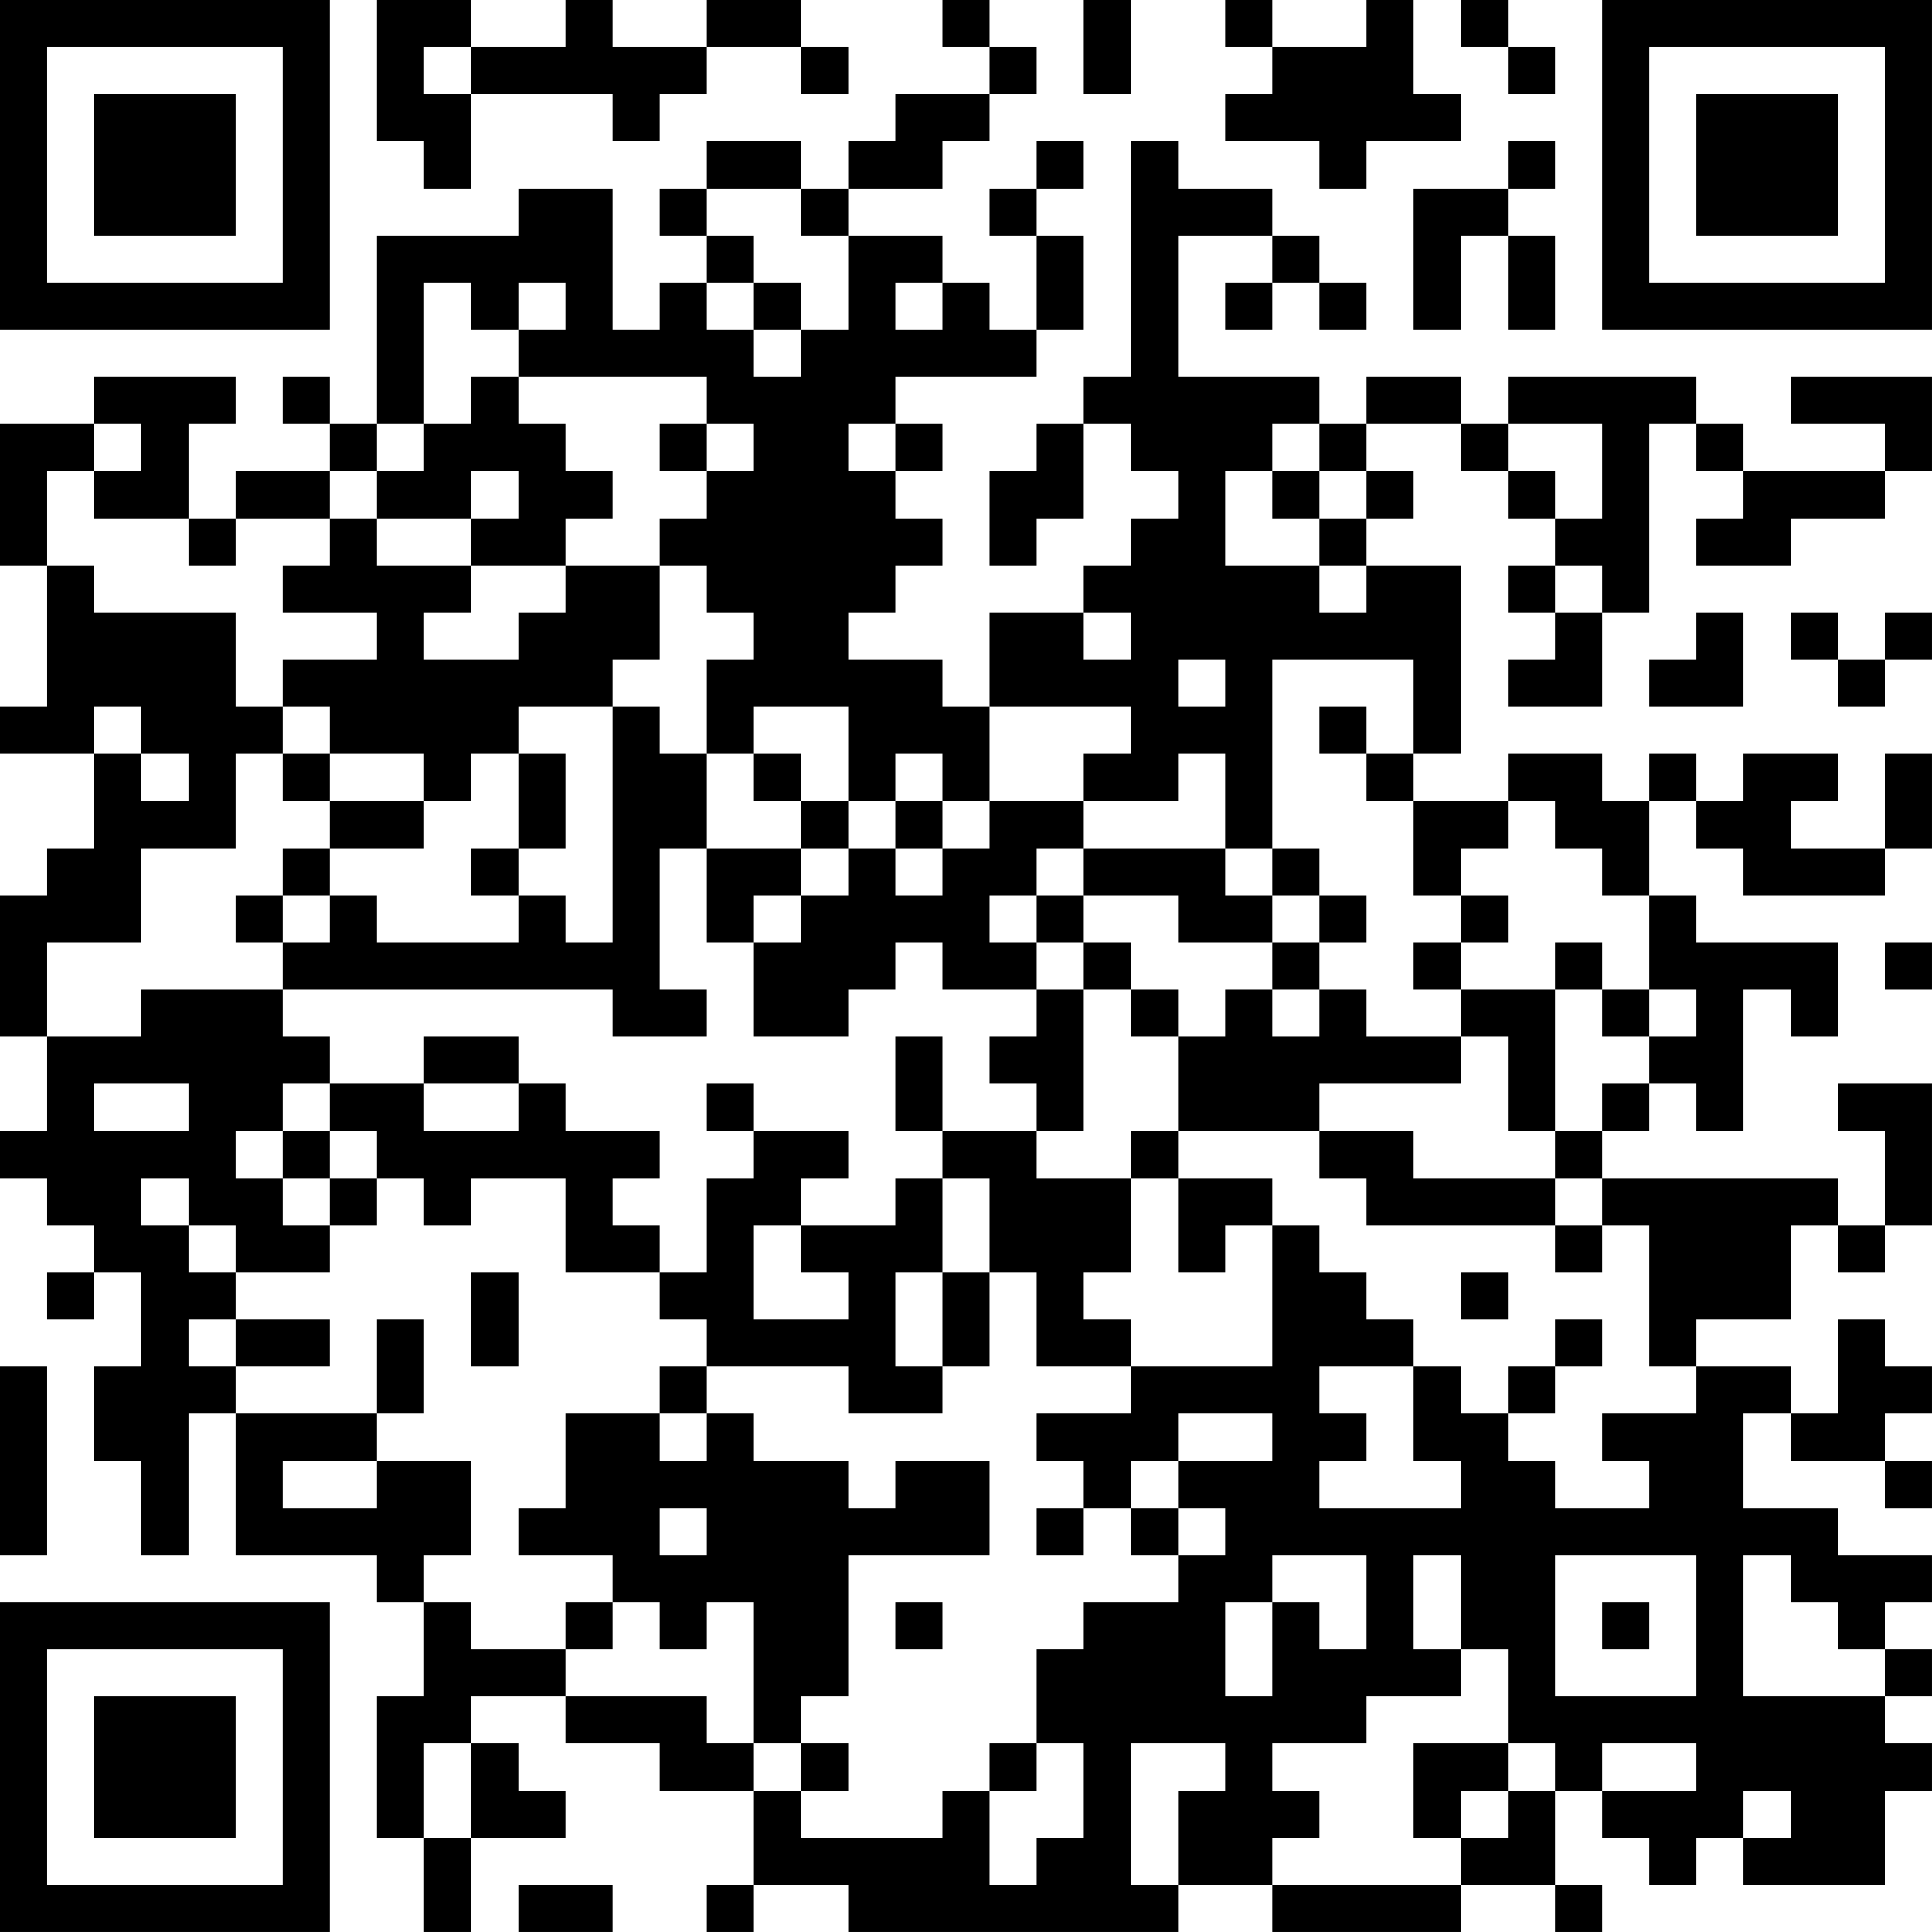 <?xml version="1.0" encoding="UTF-8"?>
<svg xmlns="http://www.w3.org/2000/svg" version="1.1" width="200" height="200" viewBox="0 0 200 200"><rect x="0" y="0" width="200" height="200" fill="#ffffff"/><g transform="scale(4.878)"><g transform="translate(0,0)"><path fill-rule="evenodd" d="M8 0L8 3L9 3L9 4L10 4L10 2L13 2L13 3L14 3L14 2L15 2L15 1L17 1L17 2L18 2L18 1L17 1L17 0L15 0L15 1L13 1L13 0L12 0L12 1L10 1L10 0ZM20 0L20 1L21 1L21 2L19 2L19 3L18 3L18 4L17 4L17 3L15 3L15 4L14 4L14 5L15 5L15 6L14 6L14 7L13 7L13 4L11 4L11 5L8 5L8 9L7 9L7 8L6 8L6 9L7 9L7 10L5 10L5 11L4 11L4 9L5 9L5 8L2 8L2 9L0 9L0 12L1 12L1 15L0 15L0 16L2 16L2 18L1 18L1 19L0 19L0 22L1 22L1 24L0 24L0 25L1 25L1 26L2 26L2 27L1 27L1 28L2 28L2 27L3 27L3 29L2 29L2 31L3 31L3 33L4 33L4 30L5 30L5 33L8 33L8 34L9 34L9 36L8 36L8 39L9 39L9 41L10 41L10 39L12 39L12 38L11 38L11 37L10 37L10 36L12 36L12 37L14 37L14 38L16 38L16 40L15 40L15 41L16 41L16 40L18 40L18 41L25 41L25 40L27 40L27 41L31 41L31 40L33 40L33 41L34 41L34 40L33 40L33 38L34 38L34 39L35 39L35 40L36 40L36 39L37 39L37 40L40 40L40 38L41 38L41 37L40 37L40 36L41 36L41 35L40 35L40 34L41 34L41 33L39 33L39 32L37 32L37 30L38 30L38 31L40 31L40 32L41 32L41 31L40 31L40 30L41 30L41 29L40 29L40 28L39 28L39 30L38 30L38 29L36 29L36 28L38 28L38 26L39 26L39 27L40 27L40 26L41 26L41 23L39 23L39 24L40 24L40 26L39 26L39 25L34 25L34 24L35 24L35 23L36 23L36 24L37 24L37 21L38 21L38 22L39 22L39 20L36 20L36 19L35 19L35 17L36 17L36 18L37 18L37 19L40 19L40 18L41 18L41 16L40 16L40 18L38 18L38 17L39 17L39 16L37 16L37 17L36 17L36 16L35 16L35 17L34 17L34 16L32 16L32 17L30 17L30 16L31 16L31 12L29 12L29 11L30 11L30 10L29 10L29 9L31 9L31 10L32 10L32 11L33 11L33 12L32 12L32 13L33 13L33 14L32 14L32 15L34 15L34 13L35 13L35 9L36 9L36 10L37 10L37 11L36 11L36 12L38 12L38 11L40 11L40 10L41 10L41 8L38 8L38 9L40 9L40 10L37 10L37 9L36 9L36 8L32 8L32 9L31 9L31 8L29 8L29 9L28 9L28 8L25 8L25 5L27 5L27 6L26 6L26 7L27 7L27 6L28 6L28 7L29 7L29 6L28 6L28 5L27 5L27 4L25 4L25 3L24 3L24 8L23 8L23 9L22 9L22 10L21 10L21 12L22 12L22 11L23 11L23 9L24 9L24 10L25 10L25 11L24 11L24 12L23 12L23 13L21 13L21 15L20 15L20 14L18 14L18 13L19 13L19 12L20 12L20 11L19 11L19 10L20 10L20 9L19 9L19 8L22 8L22 7L23 7L23 5L22 5L22 4L23 4L23 3L22 3L22 4L21 4L21 5L22 5L22 7L21 7L21 6L20 6L20 5L18 5L18 4L20 4L20 3L21 3L21 2L22 2L22 1L21 1L21 0ZM23 0L23 2L24 2L24 0ZM26 0L26 1L27 1L27 2L26 2L26 3L28 3L28 4L29 4L29 3L31 3L31 2L30 2L30 0L29 0L29 1L27 1L27 0ZM31 0L31 1L32 1L32 2L33 2L33 1L32 1L32 0ZM9 1L9 2L10 2L10 1ZM32 3L32 4L30 4L30 7L31 7L31 5L32 5L32 7L33 7L33 5L32 5L32 4L33 4L33 3ZM15 4L15 5L16 5L16 6L15 6L15 7L16 7L16 8L17 8L17 7L18 7L18 5L17 5L17 4ZM9 6L9 9L8 9L8 10L7 10L7 11L5 11L5 12L4 12L4 11L2 11L2 10L3 10L3 9L2 9L2 10L1 10L1 12L2 12L2 13L5 13L5 15L6 15L6 16L5 16L5 18L3 18L3 20L1 20L1 22L3 22L3 21L6 21L6 22L7 22L7 23L6 23L6 24L5 24L5 25L6 25L6 26L7 26L7 27L5 27L5 26L4 26L4 25L3 25L3 26L4 26L4 27L5 27L5 28L4 28L4 29L5 29L5 30L8 30L8 31L6 31L6 32L8 32L8 31L10 31L10 33L9 33L9 34L10 34L10 35L12 35L12 36L15 36L15 37L16 37L16 38L17 38L17 39L20 39L20 38L21 38L21 40L22 40L22 39L23 39L23 37L22 37L22 35L23 35L23 34L25 34L25 33L26 33L26 32L25 32L25 31L27 31L27 30L25 30L25 31L24 31L24 32L23 32L23 31L22 31L22 30L24 30L24 29L27 29L27 26L28 26L28 27L29 27L29 28L30 28L30 29L28 29L28 30L29 30L29 31L28 31L28 32L31 32L31 31L30 31L30 29L31 29L31 30L32 30L32 31L33 31L33 32L35 32L35 31L34 31L34 30L36 30L36 29L35 29L35 26L34 26L34 25L33 25L33 24L34 24L34 23L35 23L35 22L36 22L36 21L35 21L35 19L34 19L34 18L33 18L33 17L32 17L32 18L31 18L31 19L30 19L30 17L29 17L29 16L30 16L30 14L27 14L27 18L26 18L26 16L25 16L25 17L23 17L23 16L24 16L24 15L21 15L21 17L20 17L20 16L19 16L19 17L18 17L18 15L16 15L16 16L15 16L15 14L16 14L16 13L15 13L15 12L14 12L14 11L15 11L15 10L16 10L16 9L15 9L15 8L11 8L11 7L12 7L12 6L11 6L11 7L10 7L10 6ZM16 6L16 7L17 7L17 6ZM19 6L19 7L20 7L20 6ZM10 8L10 9L9 9L9 10L8 10L8 11L7 11L7 12L6 12L6 13L8 13L8 14L6 14L6 15L7 15L7 16L6 16L6 17L7 17L7 18L6 18L6 19L5 19L5 20L6 20L6 21L13 21L13 22L15 22L15 21L14 21L14 18L15 18L15 20L16 20L16 22L18 22L18 21L19 21L19 20L20 20L20 21L22 21L22 22L21 22L21 23L22 23L22 24L20 24L20 22L19 22L19 24L20 24L20 25L19 25L19 26L17 26L17 25L18 25L18 24L16 24L16 23L15 23L15 24L16 24L16 25L15 25L15 27L14 27L14 26L13 26L13 25L14 25L14 24L12 24L12 23L11 23L11 22L9 22L9 23L7 23L7 24L6 24L6 25L7 25L7 26L8 26L8 25L9 25L9 26L10 26L10 25L12 25L12 27L14 27L14 28L15 28L15 29L14 29L14 30L12 30L12 32L11 32L11 33L13 33L13 34L12 34L12 35L13 35L13 34L14 34L14 35L15 35L15 34L16 34L16 37L17 37L17 38L18 38L18 37L17 37L17 36L18 36L18 33L21 33L21 31L19 31L19 32L18 32L18 31L16 31L16 30L15 30L15 29L18 29L18 30L20 30L20 29L21 29L21 27L22 27L22 29L24 29L24 28L23 28L23 27L24 27L24 25L25 25L25 27L26 27L26 26L27 26L27 25L25 25L25 24L28 24L28 25L29 25L29 26L33 26L33 27L34 27L34 26L33 26L33 25L30 25L30 24L28 24L28 23L31 23L31 22L32 22L32 24L33 24L33 21L34 21L34 22L35 22L35 21L34 21L34 20L33 20L33 21L31 21L31 20L32 20L32 19L31 19L31 20L30 20L30 21L31 21L31 22L29 22L29 21L28 21L28 20L29 20L29 19L28 19L28 18L27 18L27 19L26 19L26 18L23 18L23 17L21 17L21 18L20 18L20 17L19 17L19 18L18 18L18 17L17 17L17 16L16 16L16 17L17 17L17 18L15 18L15 16L14 16L14 15L13 15L13 14L14 14L14 12L12 12L12 11L13 11L13 10L12 10L12 9L11 9L11 8ZM14 9L14 10L15 10L15 9ZM18 9L18 10L19 10L19 9ZM27 9L27 10L26 10L26 12L28 12L28 13L29 13L29 12L28 12L28 11L29 11L29 10L28 10L28 9ZM32 9L32 10L33 10L33 11L34 11L34 9ZM10 10L10 11L8 11L8 12L10 12L10 13L9 13L9 14L11 14L11 13L12 13L12 12L10 12L10 11L11 11L11 10ZM27 10L27 11L28 11L28 10ZM33 12L33 13L34 13L34 12ZM23 13L23 14L24 14L24 13ZM36 13L36 14L35 14L35 15L37 15L37 13ZM38 13L38 14L39 14L39 15L40 15L40 14L41 14L41 13L40 13L40 14L39 14L39 13ZM25 14L25 15L26 15L26 14ZM2 15L2 16L3 16L3 17L4 17L4 16L3 16L3 15ZM11 15L11 16L10 16L10 17L9 17L9 16L7 16L7 17L9 17L9 18L7 18L7 19L6 19L6 20L7 20L7 19L8 19L8 20L11 20L11 19L12 19L12 20L13 20L13 15ZM28 15L28 16L29 16L29 15ZM11 16L11 18L10 18L10 19L11 19L11 18L12 18L12 16ZM17 18L17 19L16 19L16 20L17 20L17 19L18 19L18 18ZM19 18L19 19L20 19L20 18ZM22 18L22 19L21 19L21 20L22 20L22 21L23 21L23 24L22 24L22 25L24 25L24 24L25 24L25 22L26 22L26 21L27 21L27 22L28 22L28 21L27 21L27 20L28 20L28 19L27 19L27 20L25 20L25 19L23 19L23 18ZM22 19L22 20L23 20L23 21L24 21L24 22L25 22L25 21L24 21L24 20L23 20L23 19ZM40 20L40 21L41 21L41 20ZM2 23L2 24L4 24L4 23ZM9 23L9 24L11 24L11 23ZM7 24L7 25L8 25L8 24ZM20 25L20 27L19 27L19 29L20 29L20 27L21 27L21 25ZM16 26L16 28L18 28L18 27L17 27L17 26ZM10 27L10 29L11 29L11 27ZM31 27L31 28L32 28L32 27ZM5 28L5 29L7 29L7 28ZM8 28L8 30L9 30L9 28ZM33 28L33 29L32 29L32 30L33 30L33 29L34 29L34 28ZM0 29L0 33L1 33L1 29ZM14 30L14 31L15 31L15 30ZM14 32L14 33L15 33L15 32ZM22 32L22 33L23 33L23 32ZM24 32L24 33L25 33L25 32ZM27 33L27 34L26 34L26 36L27 36L27 34L28 34L28 35L29 35L29 33ZM30 33L30 35L31 35L31 36L29 36L29 37L27 37L27 38L28 38L28 39L27 39L27 40L31 40L31 39L32 39L32 38L33 38L33 37L32 37L32 35L31 35L31 33ZM33 33L33 36L36 36L36 33ZM37 33L37 36L40 36L40 35L39 35L39 34L38 34L38 33ZM19 34L19 35L20 35L20 34ZM34 34L34 35L35 35L35 34ZM9 37L9 39L10 39L10 37ZM21 37L21 38L22 38L22 37ZM24 37L24 40L25 40L25 38L26 38L26 37ZM30 37L30 39L31 39L31 38L32 38L32 37ZM34 37L34 38L36 38L36 37ZM37 38L37 39L38 39L38 38ZM11 40L11 41L13 41L13 40ZM0 0L0 7L7 7L7 0ZM1 1L1 6L6 6L6 1ZM2 2L2 5L5 5L5 2ZM34 0L34 7L41 7L41 0ZM35 1L35 6L40 6L40 1ZM36 2L36 5L39 5L39 2ZM0 34L0 41L7 41L7 34ZM1 35L1 40L6 40L6 35ZM2 36L2 39L5 39L5 36Z" fill="#000000"/></g></g></svg>
